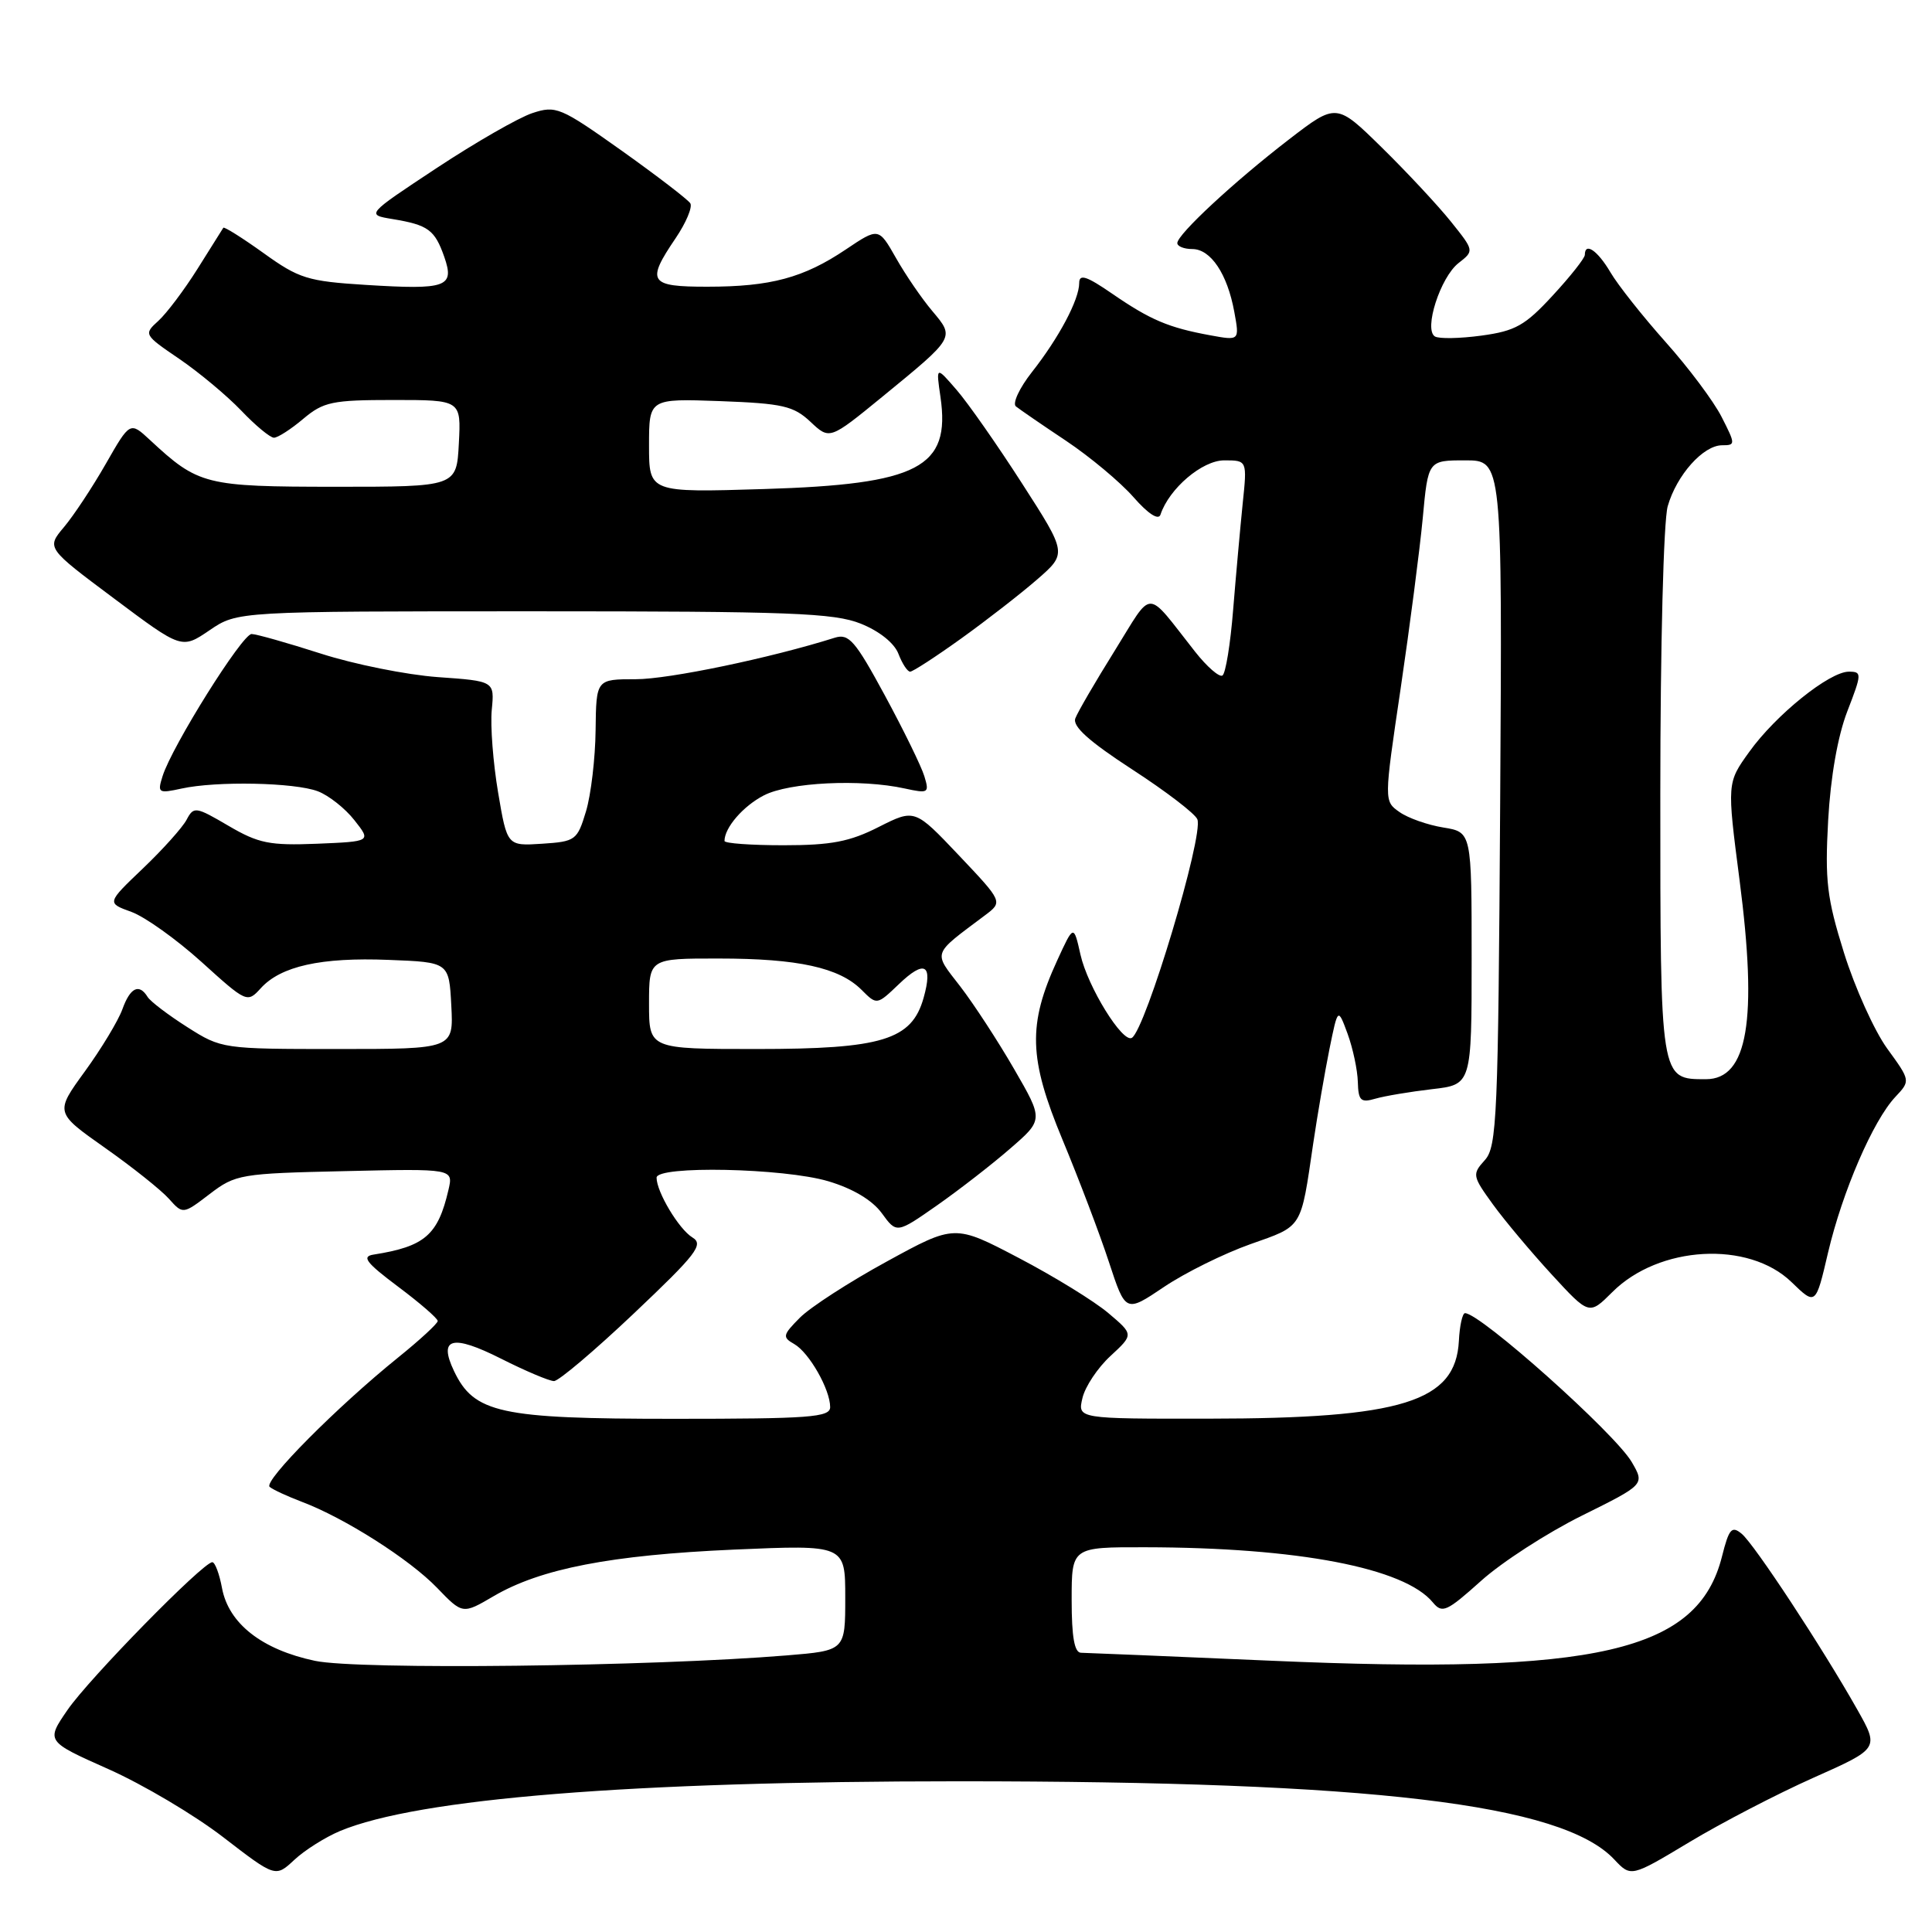 <?xml version="1.0" encoding="UTF-8" standalone="no"?>
<!DOCTYPE svg PUBLIC "-//W3C//DTD SVG 1.1//EN" "http://www.w3.org/Graphics/SVG/1.1/DTD/svg11.dtd" >
<svg xmlns="http://www.w3.org/2000/svg" xmlns:xlink="http://www.w3.org/1999/xlink" version="1.1" viewBox="0 0 256 256">
 <g >
 <path fill="currentColor"
d=" M 45.05 242.62 C 55.39 238.30 83.64 236.03 127.00 236.03 C 181.85 236.03 206.97 239.02 213.89 246.38 C 216.11 248.74 216.11 248.74 223.84 244.10 C 228.09 241.54 235.49 237.70 240.29 235.56 C 249.01 231.68 249.01 231.68 246.09 226.51 C 241.48 218.34 232.46 204.62 230.78 203.23 C 229.46 202.14 229.10 202.56 228.17 206.25 C 224.99 218.87 211.64 221.95 168.34 220.05 C 155.23 219.48 143.94 219.01 143.25 219.00 C 142.37 219.00 142.00 216.93 142.00 212.00 C 142.00 205.00 142.00 205.00 151.75 205.02 C 172.01 205.05 186.09 207.75 189.86 212.33 C 191.10 213.83 191.69 213.56 196.24 209.48 C 198.99 207.00 205.00 203.12 209.59 200.84 C 217.94 196.70 217.94 196.70 216.22 193.74 C 214.02 189.95 196.15 173.99 194.12 174.00 C 193.78 174.01 193.41 175.66 193.31 177.67 C 192.89 185.75 185.79 187.96 160.14 187.98 C 142.78 188.00 142.78 188.00 143.43 185.25 C 143.78 183.74 145.46 181.22 147.15 179.67 C 150.22 176.83 150.22 176.83 146.86 173.99 C 145.01 172.42 139.68 169.14 135.00 166.69 C 126.50 162.23 126.50 162.23 117.50 167.16 C 112.55 169.86 107.38 173.21 106.00 174.59 C 103.70 176.91 103.64 177.18 105.25 178.10 C 107.22 179.23 110.00 184.11 110.00 186.45 C 110.00 187.80 107.32 188.00 89.25 188.00 C 66.23 188.00 62.81 187.25 60.15 181.65 C 58.06 177.25 59.93 176.77 66.41 180.04 C 69.64 181.67 72.79 183.00 73.41 183.00 C 74.02 183.00 78.80 178.96 84.01 174.02 C 92.31 166.16 93.28 164.90 91.75 163.97 C 89.96 162.88 87.00 157.94 87.00 156.05 C 87.00 154.42 103.85 154.77 109.75 156.52 C 113.01 157.49 115.57 159.02 116.84 160.75 C 118.81 163.46 118.81 163.46 124.16 159.72 C 127.10 157.66 131.47 154.27 133.88 152.17 C 138.26 148.37 138.26 148.37 134.38 141.66 C 132.25 137.97 129.04 133.05 127.25 130.72 C 123.62 126.02 123.42 126.61 130.52 121.28 C 132.89 119.50 132.89 119.50 127.05 113.33 C 121.21 107.17 121.21 107.17 116.43 109.58 C 112.60 111.53 110.13 112.00 103.83 112.00 C 99.52 112.00 96.00 111.75 96.00 111.43 C 96.00 109.67 98.47 106.81 101.22 105.39 C 104.57 103.66 114.05 103.19 119.89 104.48 C 123.02 105.16 123.16 105.08 122.48 102.85 C 122.09 101.56 119.74 96.75 117.26 92.17 C 113.32 84.89 112.48 83.92 110.62 84.50 C 102.11 87.19 88.63 90.00 84.25 90.00 C 79.00 90.00 79.00 90.00 78.92 96.75 C 78.88 100.46 78.31 105.30 77.65 107.50 C 76.49 111.34 76.27 111.51 71.82 111.80 C 67.20 112.10 67.20 112.10 66.00 105.00 C 65.34 101.09 64.96 96.17 65.16 94.07 C 65.53 90.25 65.53 90.25 58.01 89.72 C 53.88 89.42 46.90 88.02 42.50 86.60 C 38.10 85.19 33.98 84.02 33.34 84.01 C 32.10 84.00 22.78 98.89 21.54 102.85 C 20.84 105.07 20.98 105.16 24.05 104.49 C 28.69 103.47 39.04 103.68 42.12 104.85 C 43.56 105.40 45.74 107.12 46.96 108.68 C 49.19 111.50 49.19 111.50 42.01 111.80 C 35.73 112.05 34.26 111.76 30.27 109.42 C 25.92 106.87 25.67 106.83 24.72 108.63 C 24.17 109.66 21.57 112.56 18.93 115.08 C 14.14 119.65 14.14 119.65 17.41 120.83 C 19.20 121.48 23.39 124.47 26.71 127.47 C 32.66 132.86 32.77 132.91 34.54 130.96 C 37.19 128.02 42.54 126.83 51.50 127.19 C 59.50 127.50 59.50 127.50 59.80 133.25 C 60.10 139.00 60.10 139.00 44.75 139.00 C 29.52 139.00 29.35 138.98 24.82 136.10 C 22.30 134.50 19.93 132.70 19.56 132.10 C 18.43 130.27 17.25 130.85 16.21 133.75 C 15.66 135.26 13.43 138.96 11.25 141.96 C 7.28 147.42 7.28 147.42 13.89 152.08 C 17.53 154.64 21.34 157.68 22.37 158.83 C 24.24 160.92 24.24 160.92 27.79 158.21 C 31.21 155.60 31.86 155.49 45.71 155.18 C 60.08 154.85 60.08 154.85 59.42 157.68 C 58.03 163.67 56.28 165.17 49.50 166.24 C 47.88 166.49 48.51 167.31 52.75 170.49 C 55.64 172.65 58.00 174.70 58.00 175.04 C 58.00 175.37 55.64 177.55 52.75 179.88 C 44.68 186.39 34.86 196.27 35.73 197.02 C 36.15 197.38 38.08 198.27 40.00 199.00 C 45.65 201.13 54.24 206.59 57.90 210.38 C 61.30 213.91 61.30 213.91 65.41 211.50 C 71.64 207.85 80.95 206.05 97.25 205.33 C 112.00 204.69 112.00 204.69 112.00 211.70 C 112.00 218.71 112.00 218.71 104.25 219.35 C 86.20 220.83 47.50 221.28 41.74 220.07 C 34.72 218.59 30.30 215.14 29.42 210.44 C 29.07 208.55 28.49 207.00 28.13 207.00 C 26.91 207.00 11.81 222.41 8.95 226.57 C 6.09 230.73 6.09 230.73 14.37 234.42 C 18.93 236.45 25.77 240.50 29.58 243.44 C 36.50 248.77 36.50 248.77 39.00 246.44 C 40.38 245.15 43.10 243.44 45.05 242.62 Z  M 165.68 164.86 C 172.67 162.39 172.33 162.94 174.01 151.50 C 174.58 147.65 175.55 142.03 176.16 139.00 C 177.28 133.50 177.28 133.50 178.57 137.00 C 179.27 138.93 179.88 141.79 179.92 143.37 C 179.99 145.85 180.30 146.15 182.25 145.58 C 183.49 145.22 186.86 144.66 189.75 144.32 C 195.00 143.72 195.00 143.72 195.00 126.99 C 195.00 110.26 195.00 110.26 191.25 109.65 C 189.19 109.32 186.57 108.40 185.44 107.60 C 183.38 106.16 183.38 106.16 185.59 91.25 C 186.80 83.05 188.12 72.89 188.52 68.67 C 189.23 61.00 189.23 61.00 194.15 61.00 C 199.06 61.00 199.06 61.00 198.78 106.40 C 198.52 148.08 198.36 151.95 196.74 153.73 C 195.05 155.60 195.10 155.83 197.82 159.59 C 199.38 161.74 202.89 165.92 205.62 168.89 C 210.57 174.27 210.57 174.27 213.63 171.22 C 219.81 165.03 231.69 164.37 237.38 169.88 C 240.59 172.99 240.59 172.99 242.23 165.96 C 244.13 157.89 248.19 148.49 251.14 145.35 C 253.16 143.20 253.16 143.20 250.05 138.92 C 248.35 136.56 245.78 130.87 244.34 126.26 C 242.07 118.99 241.80 116.70 242.24 108.70 C 242.56 102.95 243.51 97.53 244.78 94.25 C 246.72 89.24 246.72 89.00 244.98 89.00 C 242.41 89.00 235.29 94.73 231.79 99.62 C 228.83 103.73 228.83 103.73 230.50 116.62 C 232.91 135.20 231.59 143.00 226.04 143.00 C 219.95 143.00 220.00 143.29 220.00 105.17 C 220.00 85.61 220.43 69.00 220.98 67.08 C 222.16 62.95 225.69 59.00 228.19 59.00 C 229.98 59.00 229.97 58.87 228.12 55.24 C 227.07 53.17 223.73 48.71 220.70 45.32 C 217.68 41.93 214.38 37.77 213.39 36.08 C 211.68 33.18 210.00 32.04 210.00 33.77 C 210.00 34.20 208.09 36.62 205.75 39.15 C 202.08 43.14 200.79 43.86 196.30 44.47 C 193.43 44.86 190.66 44.91 190.13 44.58 C 188.63 43.65 190.86 36.74 193.26 34.86 C 195.35 33.23 195.35 33.23 192.25 29.36 C 190.55 27.24 186.44 22.83 183.12 19.57 C 177.08 13.64 177.08 13.64 170.79 18.48 C 163.53 24.07 156.00 31.06 156.00 32.21 C 156.00 32.64 156.89 33.00 157.98 33.00 C 160.43 33.00 162.63 36.29 163.55 41.32 C 164.25 45.14 164.25 45.14 160.37 44.43 C 154.85 43.42 152.44 42.40 147.42 38.95 C 143.97 36.57 143.00 36.26 143.00 37.50 C 143.00 39.70 140.32 44.75 136.73 49.31 C 135.08 51.41 134.13 53.45 134.61 53.85 C 135.10 54.24 138.09 56.30 141.26 58.41 C 144.43 60.53 148.44 63.88 150.18 65.86 C 152.14 68.10 153.51 68.98 153.77 68.19 C 154.92 64.73 159.30 61.00 162.22 61.00 C 165.26 61.00 165.26 61.00 164.66 66.75 C 164.34 69.91 163.77 76.22 163.40 80.77 C 163.04 85.32 162.40 89.25 161.98 89.51 C 161.56 89.77 159.93 88.35 158.36 86.36 C 151.68 77.89 152.89 77.90 147.70 86.23 C 145.15 90.32 142.80 94.35 142.49 95.18 C 142.08 96.24 144.28 98.22 150.03 101.96 C 154.50 104.86 158.38 107.83 158.66 108.57 C 159.50 110.75 151.81 136.38 149.98 137.52 C 148.76 138.26 144.13 130.77 143.17 126.50 C 142.27 122.50 142.27 122.50 140.09 127.25 C 136.17 135.78 136.30 140.22 140.78 151.00 C 142.95 156.22 145.73 163.53 146.94 167.23 C 149.15 173.95 149.15 173.95 154.23 170.53 C 157.02 168.65 162.18 166.10 165.68 164.86 Z  M 127.37 84.60 C 130.74 82.18 135.27 78.66 137.44 76.77 C 141.39 73.33 141.39 73.33 135.44 64.08 C 132.17 58.99 128.27 53.41 126.76 51.67 C 124.02 48.50 124.02 48.50 124.62 52.62 C 125.97 61.96 121.74 64.17 101.25 64.80 C 86.00 65.27 86.00 65.27 86.00 59.04 C 86.00 52.81 86.00 52.81 95.42 53.15 C 103.72 53.46 105.15 53.79 107.39 55.89 C 109.93 58.28 109.93 58.28 116.88 52.60 C 126.59 44.65 126.52 44.77 123.54 41.22 C 122.15 39.58 119.98 36.41 118.72 34.18 C 116.42 30.14 116.42 30.14 112.07 33.06 C 106.49 36.81 102.12 37.99 93.75 37.99 C 86.01 38.00 85.59 37.36 89.52 31.57 C 90.90 29.53 91.78 27.45 91.47 26.94 C 91.15 26.44 87.06 23.30 82.37 19.96 C 74.25 14.20 73.67 13.95 70.53 14.99 C 68.72 15.59 63.02 18.86 57.87 22.26 C 48.50 28.45 48.50 28.45 52.03 29.03 C 56.74 29.81 57.61 30.45 58.87 34.04 C 60.26 38.04 59.20 38.42 48.45 37.75 C 40.77 37.27 39.61 36.91 34.93 33.54 C 32.11 31.52 29.71 30.01 29.59 30.18 C 29.47 30.36 27.94 32.80 26.18 35.61 C 24.42 38.41 22.08 41.52 20.99 42.51 C 19.02 44.29 19.06 44.36 23.75 47.55 C 26.36 49.33 30.05 52.41 31.95 54.39 C 33.84 56.38 35.80 58.00 36.30 58.00 C 36.80 58.00 38.55 56.88 40.18 55.50 C 42.87 53.24 44.01 53.00 52.13 53.00 C 61.10 53.00 61.10 53.00 60.80 58.75 C 60.50 64.50 60.50 64.50 44.45 64.50 C 27.16 64.49 26.30 64.27 19.87 58.30 C 17.23 55.85 17.23 55.85 14.02 61.46 C 12.26 64.54 9.77 68.31 8.48 69.84 C 6.15 72.61 6.15 72.61 15.12 79.31 C 24.08 86.02 24.08 86.02 27.77 83.51 C 31.46 81.00 31.46 81.00 70.71 81.00 C 104.75 81.00 110.50 81.22 114.06 82.64 C 116.53 83.63 118.51 85.22 119.05 86.64 C 119.55 87.94 120.24 89.00 120.60 89.00 C 120.95 89.00 124.00 87.02 127.37 84.60 Z  M 86.00 133.00 C 86.00 127.00 86.00 127.00 95.25 127.01 C 105.74 127.01 111.21 128.21 114.16 131.16 C 116.19 133.19 116.19 133.19 119.09 130.42 C 122.52 127.13 123.64 127.75 122.38 132.23 C 120.81 137.80 116.89 139.00 100.25 139.00 C 86.00 139.00 86.00 139.00 86.00 133.00 Z "/>
</g>
</svg>